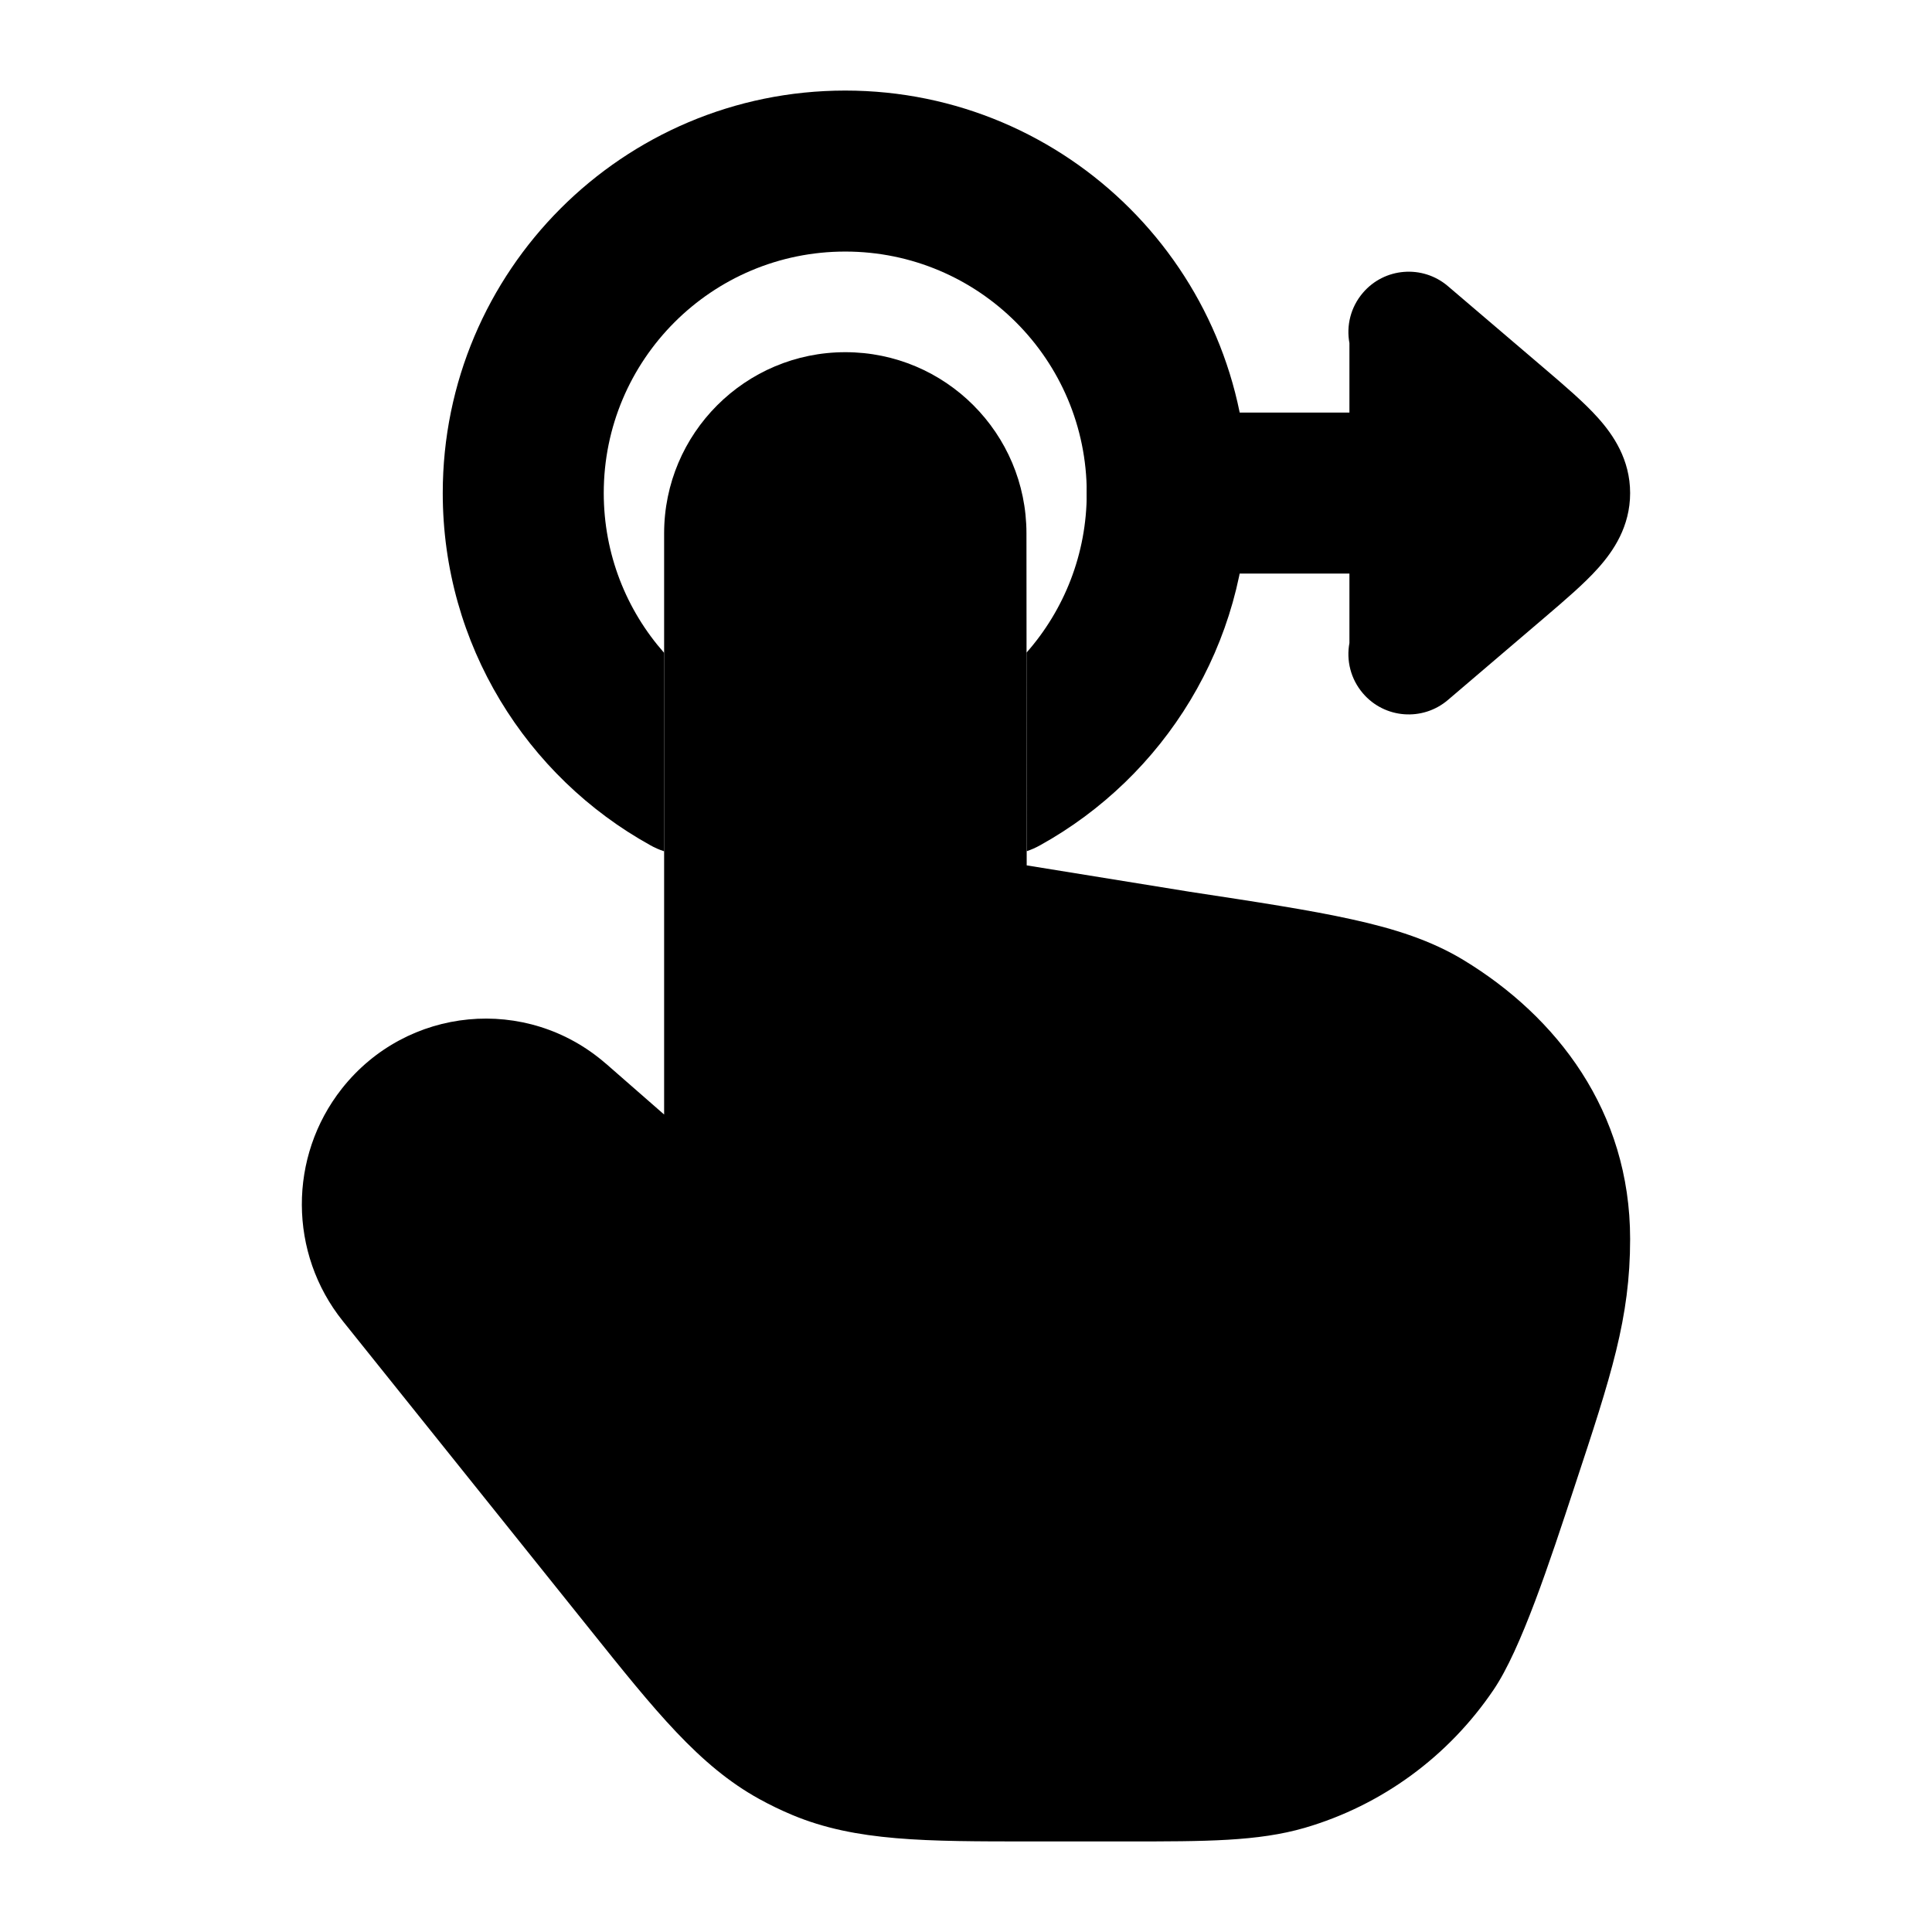 <svg width="24" height="24" viewBox="0 0 24 24" xmlns="http://www.w3.org/2000/svg">
<path class="pr-icon-bulk-secondary" d="M8.25 6.626C8.25 5.383 9.258 4.375 10.501 4.375C11.743 4.375 12.75 5.382 12.751 6.624L12.754 10.75L14.78 11.078C15.608 11.204 16.267 11.304 16.791 11.42C17.326 11.537 17.78 11.683 18.182 11.927C19.336 12.628 20.25 13.8 20.25 15.391C20.25 16.375 20.015 17.088 19.562 18.459L19.562 18.459C19.252 19.401 18.895 20.489 18.553 20.992C17.993 21.82 17.164 22.427 16.208 22.706C15.626 22.875 14.979 22.875 14.001 22.875H14.001L12.804 22.875C11.501 22.875 10.631 22.876 9.844 22.547C9.703 22.488 9.566 22.422 9.432 22.348C8.686 21.937 8.14 21.255 7.318 20.228L4.258 16.41C3.584 15.569 3.58 14.369 4.247 13.523C5.054 12.501 6.542 12.357 7.525 13.212L7.527 13.213L8.25 13.845V6.626Z" fill="currentColor"/>
<path d="M17.987 3.555C17.672 3.286 17.198 3.323 16.93 3.638C16.777 3.817 16.723 4.047 16.763 4.262V5.125H14.5C13.948 5.125 13.5 5.573 13.5 6.125C13.5 6.677 13.948 7.125 14.5 7.125H16.763V7.988C16.723 8.203 16.777 8.433 16.93 8.612C17.198 8.927 17.672 8.964 17.987 8.695L19.191 7.668C19.439 7.456 19.68 7.251 19.852 7.058C20.042 6.846 20.25 6.541 20.25 6.125C20.25 5.71 20.042 5.404 19.852 5.192C19.68 4.999 19.439 4.794 19.191 4.582L19.191 4.582L17.987 3.555Z" fill="currentColor"/>
<path d="M13.5 6.125C13.5 4.468 12.157 3.125 10.5 3.125C8.843 3.125 7.5 4.468 7.5 6.125C7.5 6.885 7.782 7.58 8.25 8.11V10.575C8.191 10.556 8.133 10.531 8.077 10.499C6.542 9.648 5.5 8.009 5.5 6.125C5.5 3.364 7.738 1.125 10.5 1.125C13.261 1.125 15.5 3.364 15.5 6.125C15.5 8.009 14.457 9.648 12.923 10.499C12.868 10.53 12.811 10.555 12.754 10.574L12.752 8.107C13.218 7.578 13.5 6.884 13.5 6.125Z" fill="currentColor"/>
</svg>

